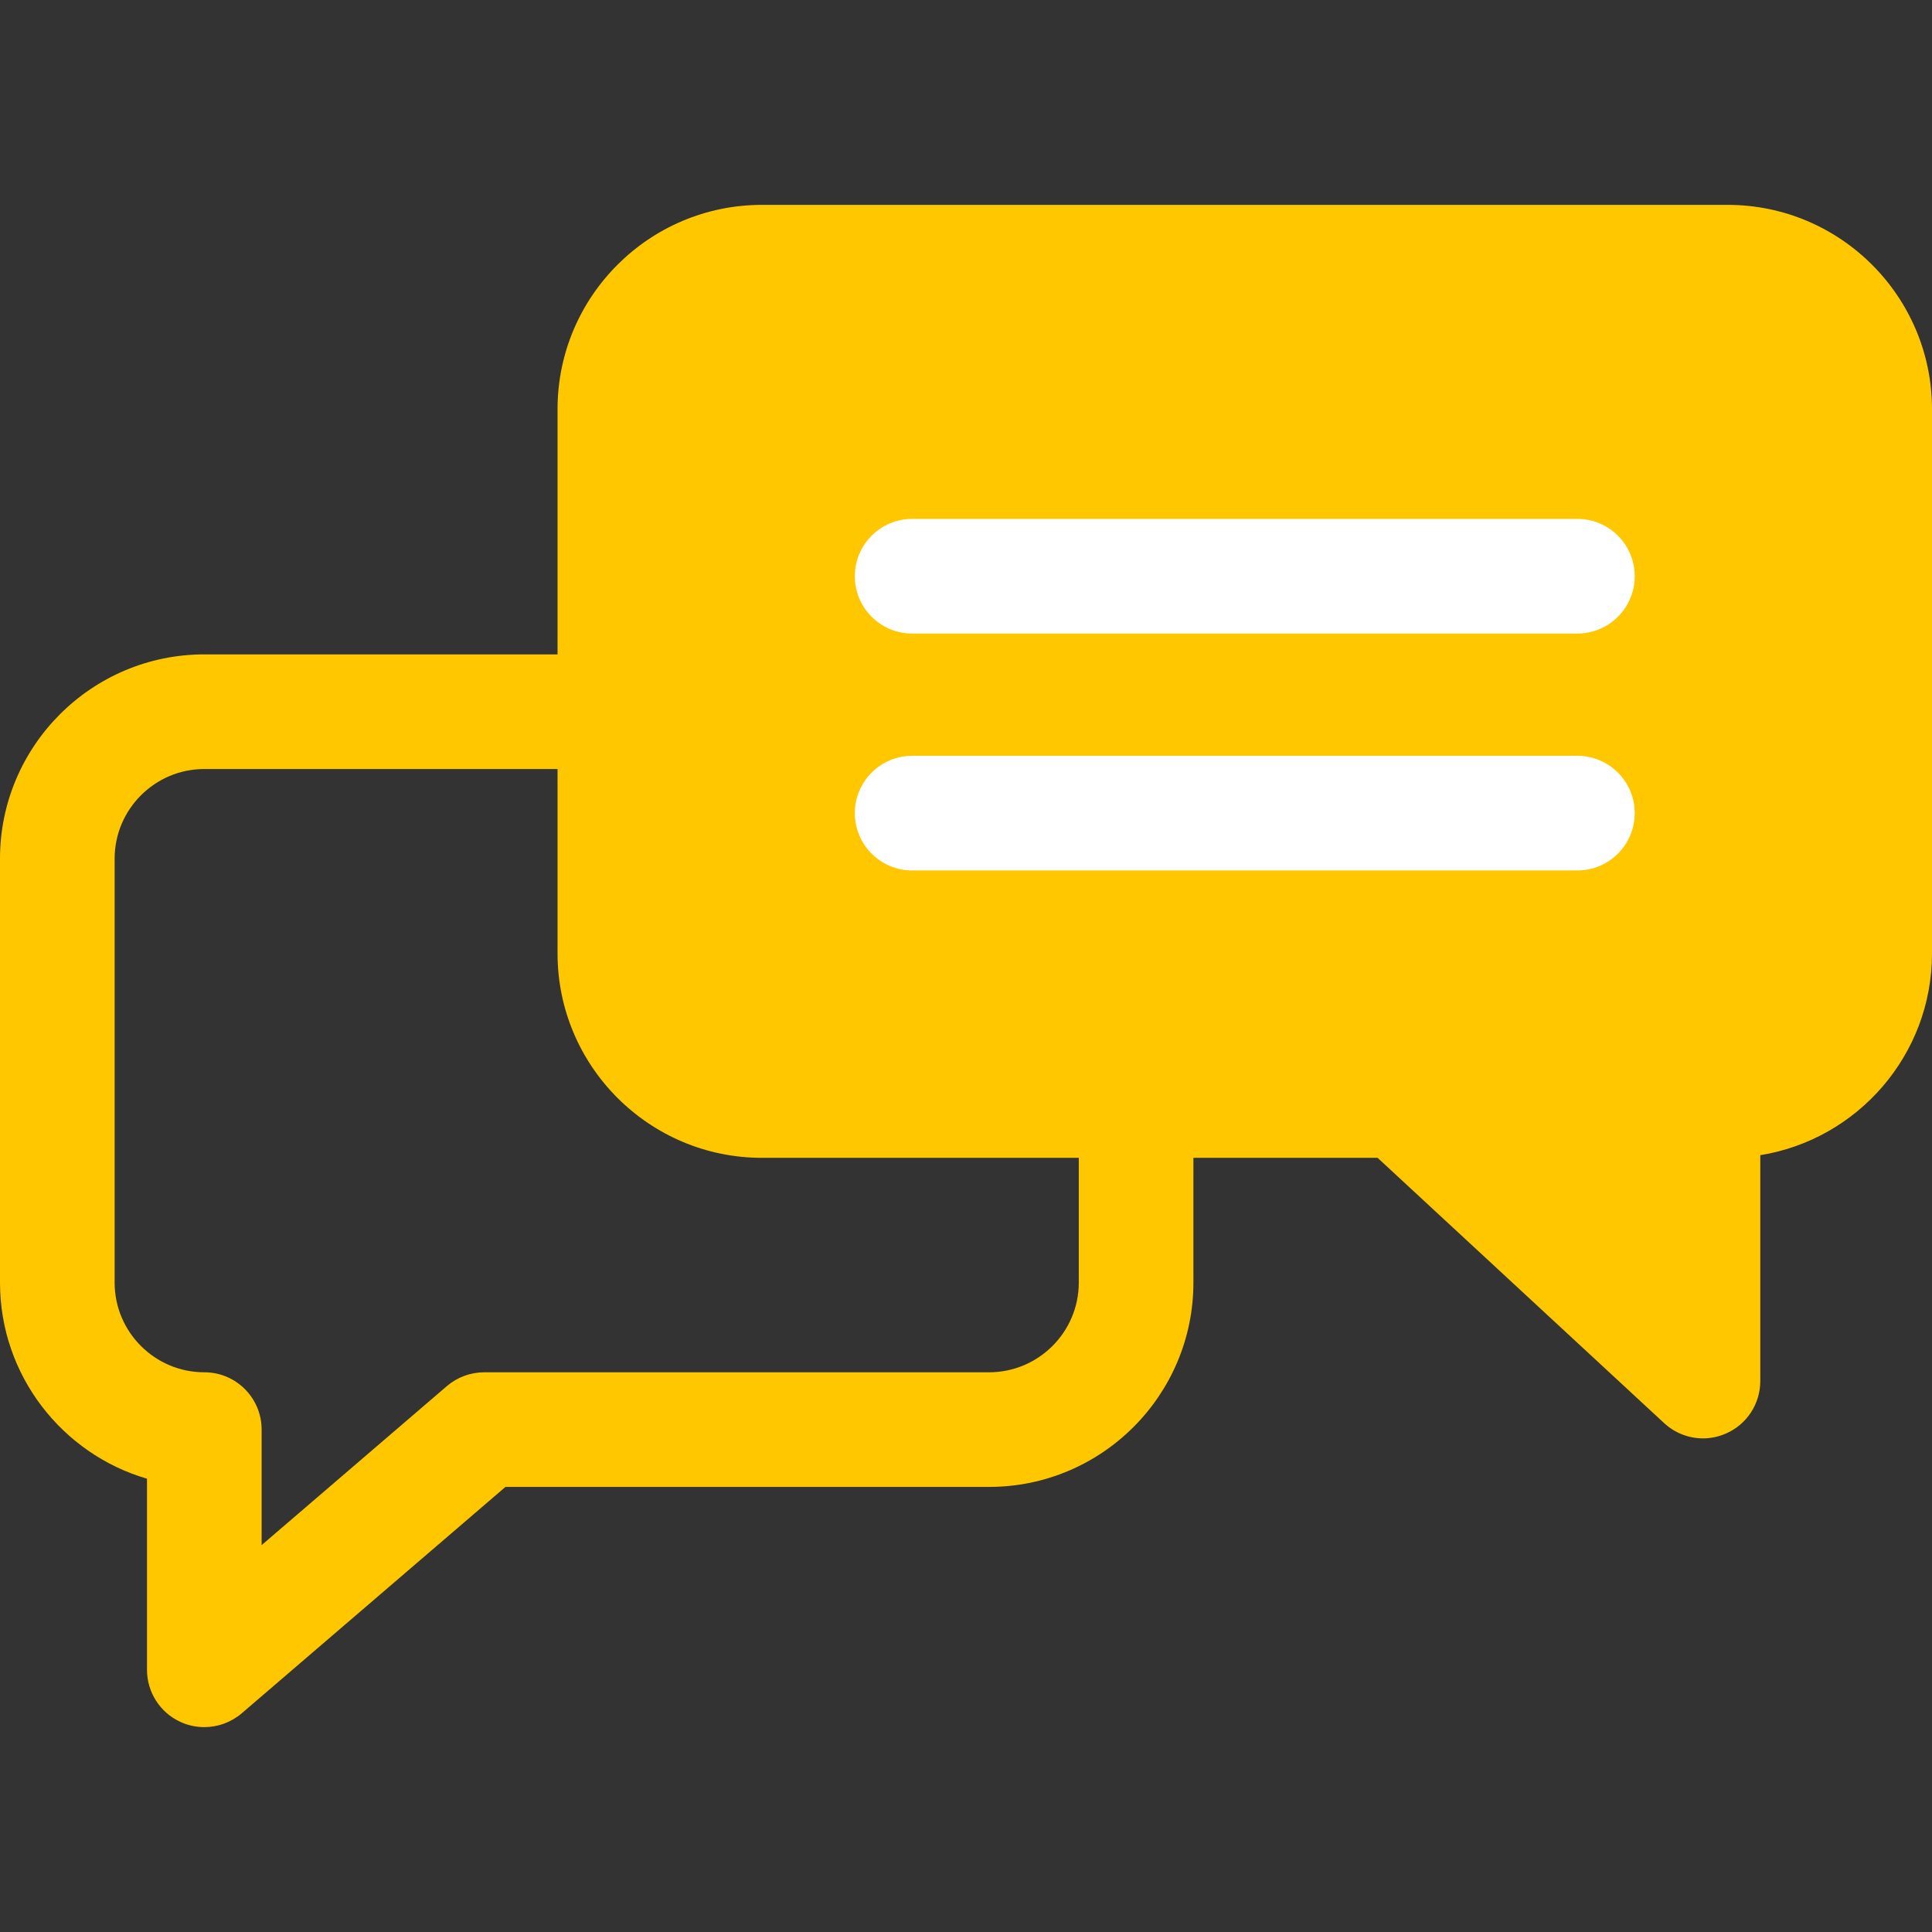 <svg width="24" height="24" viewBox="0 0 24 24" fill="none" xmlns="http://www.w3.org/2000/svg">
<rect x="0" y="0" width="24" height="24" fill="#333333" stroke="none"/>
<path fill-rule="evenodd" clip-rule="evenodd" d="M22.667 4.667C22.667 3.562 21.771 2.667 20.667 2.667H10C8.895 2.667 8 3.562 8 4.667V12C8 13.104 8.895 14 10 14H17.022C17.535 14 18.017 14.241 18.326 14.65L18.988 15.528C19.613 16.357 20.928 16.024 21.082 14.997L21.134 14.656C21.191 14.279 21.515 14 21.896 14C22.322 14 22.667 13.655 22.667 13.229V4.667Z" fill="#FFC700"/>
<path d="M21.462 2.545H9.465C8.065 2.545 6.926 3.683 6.926 5.083V8.129H2.538C1.139 8.129 0 9.268 0 10.667V15.933C0 17.085 0.772 18.061 1.826 18.369V20.743C1.826 21.021 1.988 21.274 2.241 21.39C2.336 21.434 2.437 21.455 2.538 21.455C2.705 21.455 2.87 21.396 3.002 21.284L6.279 18.471H12.287C13.687 18.471 14.825 17.332 14.825 15.933V14.383H17.113L20.672 17.678C20.806 17.802 20.979 17.868 21.155 17.868C21.252 17.868 21.349 17.848 21.44 17.808C21.7 17.695 21.867 17.439 21.867 17.155V14.35C23.075 14.155 24 13.106 24 11.844V5.083C24 3.683 22.861 2.545 21.462 2.545ZM13.401 15.933C13.401 16.547 12.901 17.047 12.287 17.047H6.016C5.846 17.047 5.681 17.108 5.552 17.218L3.25 19.194V17.759C3.25 17.366 2.932 17.047 2.538 17.047C1.924 17.047 1.424 16.547 1.424 15.933V10.667C1.424 10.053 1.924 9.553 2.538 9.553H6.926V11.844C6.926 13.244 8.065 14.383 9.465 14.383H13.401V15.933ZM22.576 11.844C22.576 12.459 22.076 12.959 21.462 12.959H21.155C20.762 12.959 20.443 13.277 20.443 13.671V15.525L17.876 13.148C17.745 13.026 17.572 12.959 17.392 12.959H9.465C8.85 12.959 8.351 12.459 8.351 11.844V5.083C8.351 4.469 8.85 3.969 9.465 3.969H21.462C22.076 3.969 22.576 4.469 22.576 5.083V11.844Z" fill="#FFC700"/>
<path d="M19.595 6.446H11.331C10.938 6.446 10.619 6.765 10.619 7.158C10.619 7.551 10.938 7.87 11.331 7.87H19.595C19.988 7.87 20.307 7.551 20.307 7.158C20.307 6.765 19.988 6.446 19.595 6.446Z" fill="white"/>
<path d="M19.595 9.389H11.331C10.938 9.389 10.619 9.708 10.619 10.101C10.619 10.494 10.938 10.813 11.331 10.813H19.595C19.988 10.813 20.307 10.494 20.307 10.101C20.307 9.708 19.988 9.389 19.595 9.389Z" fill="white"/>
</svg>
